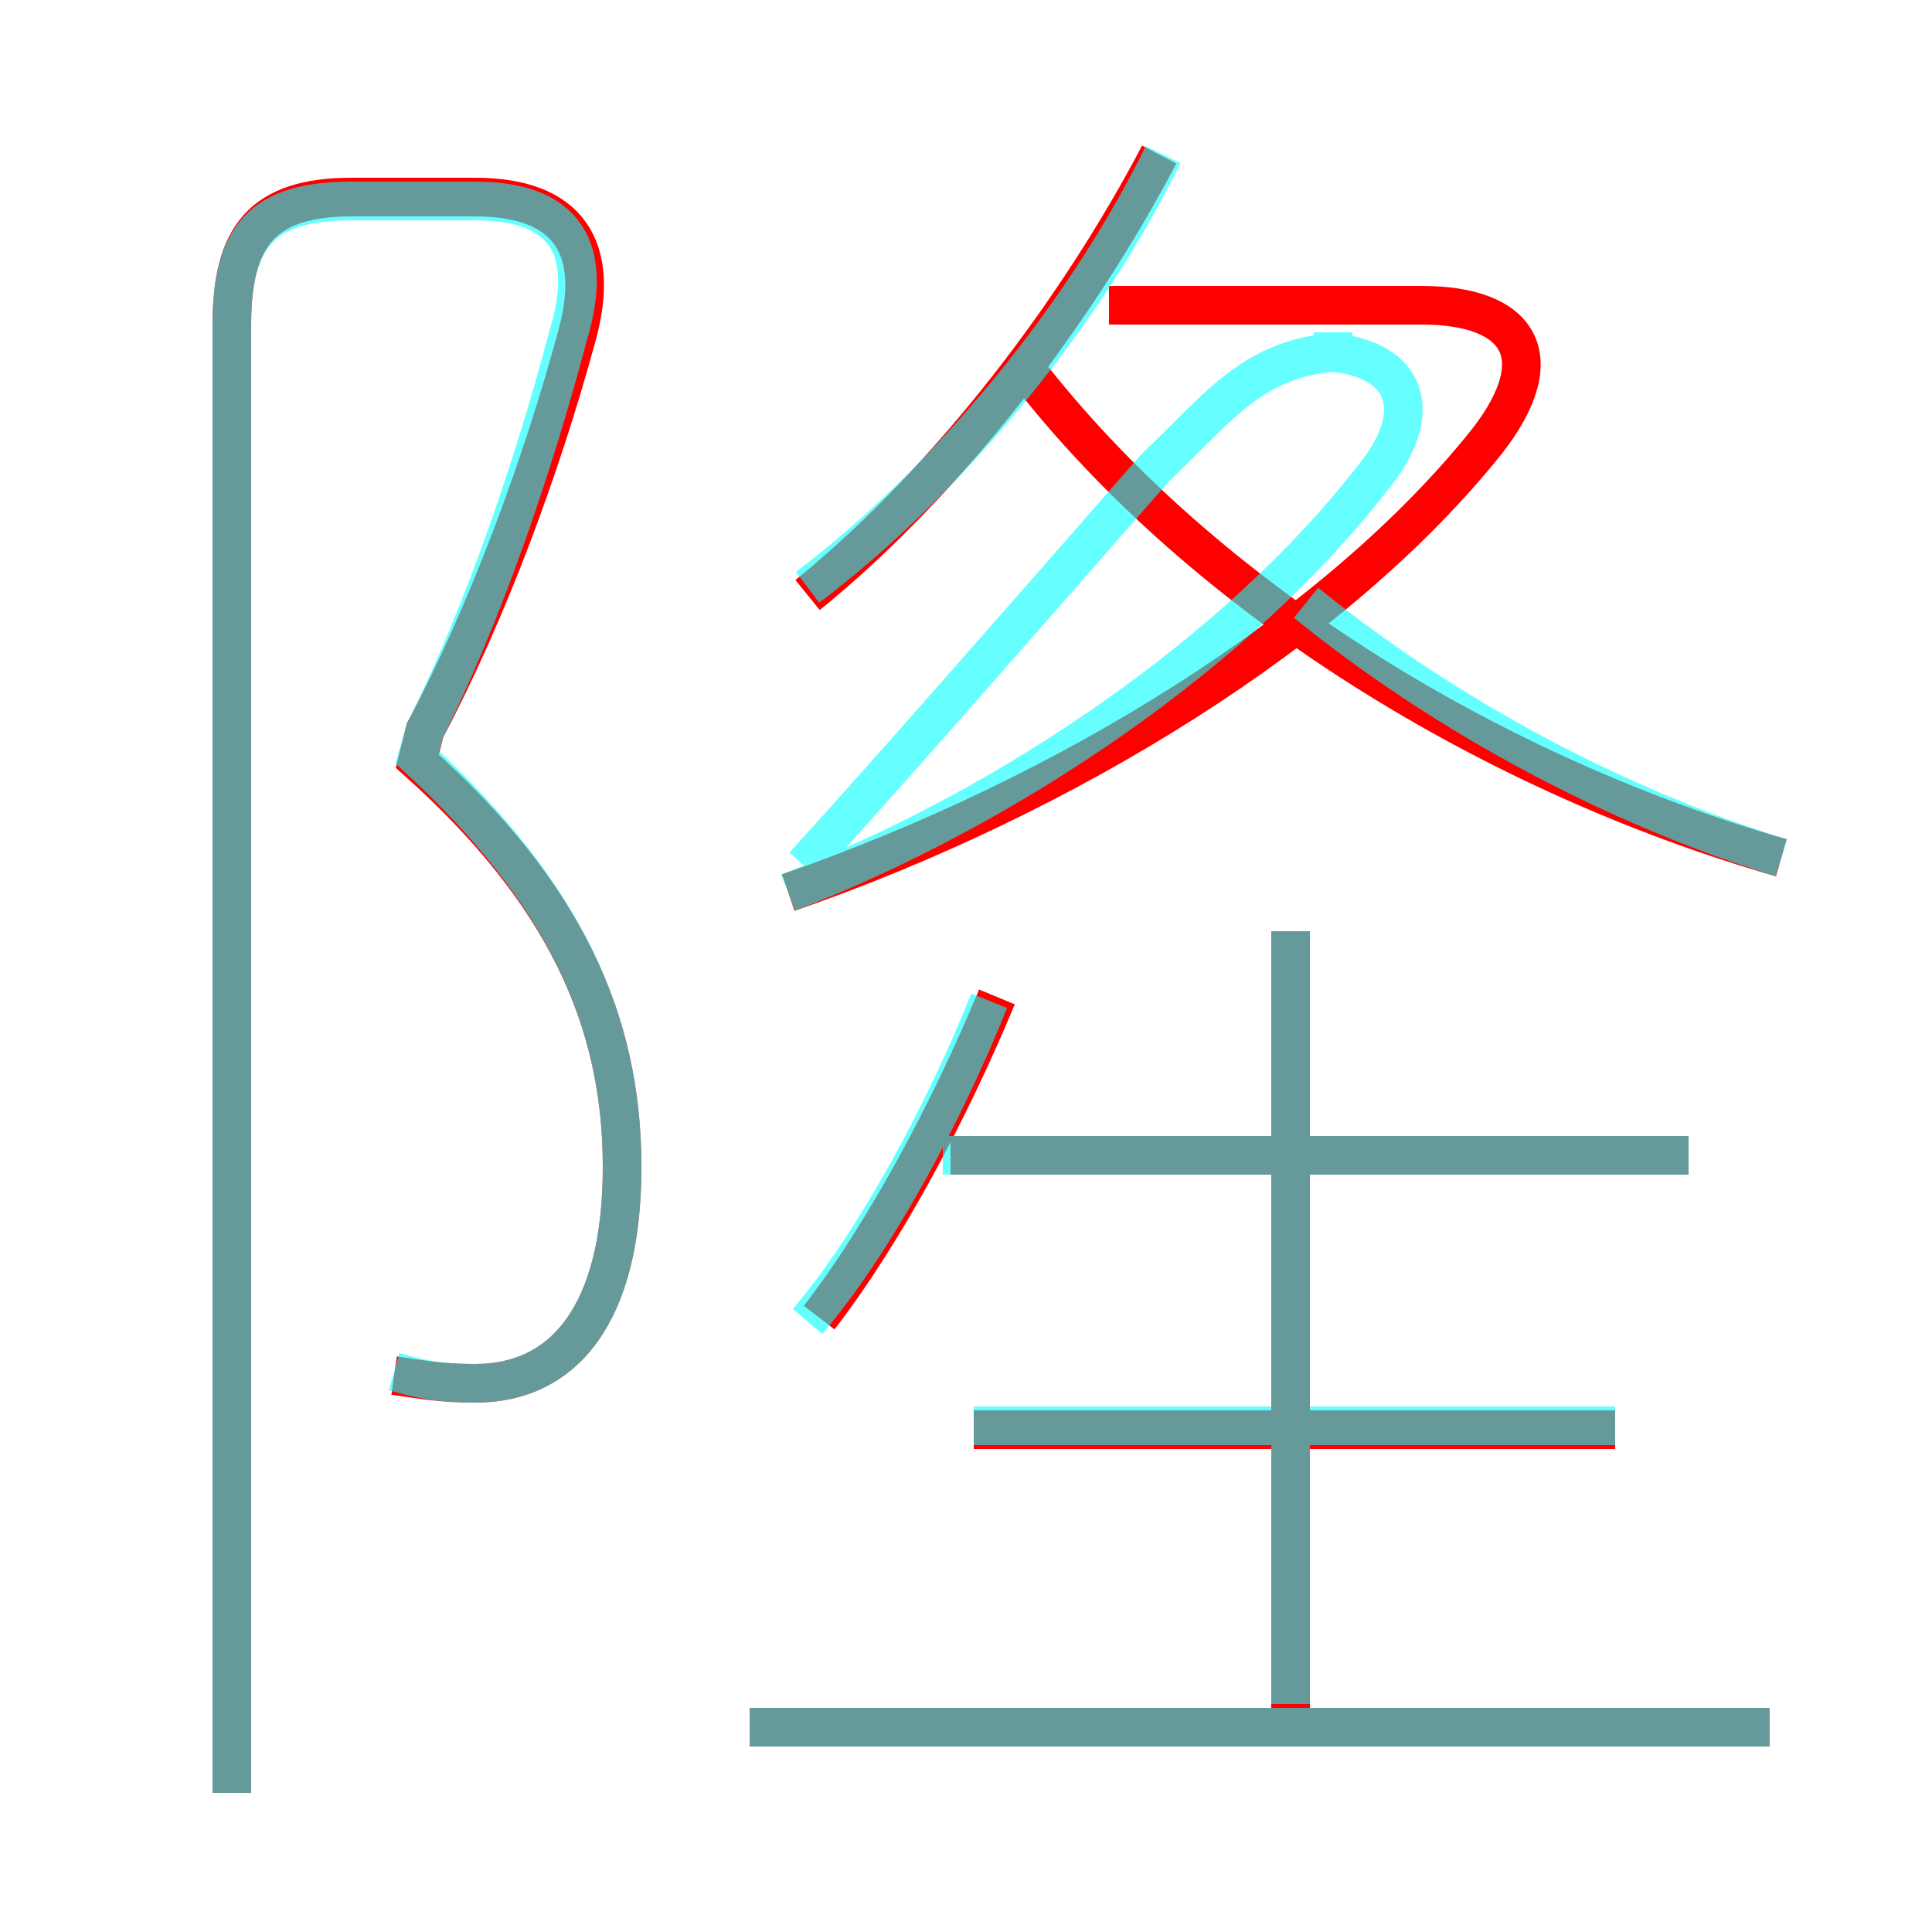 <?xml version='1.0' encoding='utf8'?>
<svg viewBox="0.0 -6.0 50.0 50.0" version="1.1" xmlns="http://www.w3.org/2000/svg">
<rect x="0.0" y="-6.0" width="50.0" height="50.0" fill="#333333" stroke="none"/>
<rect x="-1000" y="-1000" width="2000" height="2000" stroke="white" fill="white"/>
<g style="fill:none;stroke:rgba(255, 0, 0, 1);  stroke-width:1"><path d="M 10.2 -8.4 C 10.9 -8.3 11.4 -8.2 12.3 -8.2 C 14.6 -8.2 16.1 -10.0 16.1 -13.8 C 16.1 -17.6 14.6 -20.9 10.8 -24.3 L 11.0 -25.1 C 12.6 -28.1 14.0 -31.9 14.9 -35.2 C 15.6 -37.6 14.7 -38.9 12.3 -38.9 L 9.1 -38.9 C 6.8 -38.9 6.0 -37.9 6.0 -35.6 L 6.0 2.4 M 45.8 0.7 L 19.4 0.7 M 21.2 -9.9 C 22.9 -12.1 24.6 -15.3 25.8 -18.2 M 41.8 -7.0 L 25.2 -7.0 M 33.4 0.5 L 33.4 -19.9 M 43.7 -14.1 L 24.6 -14.1 M 20.4 -20.9 C 27.6 -23.4 34.6 -27.7 38.5 -32.6 C 40.2 -34.8 39.3 -36.1 36.8 -36.1 L 28.7 -36.1 M 20.9 -28.6 C 24.6 -31.6 27.9 -36.0 30.0 -40.0 M 46.1 -21.8 C 38.8 -23.9 31.2 -28.4 26.5 -34.5" transform="translate(0.0 38.0)" />
</g>
<g style="fill:none;stroke:rgba(0, 255, 255, 0.6);  stroke-width:1">
<path d="M 10.2 -8.5 C 10.9 -8.3 11.4 -8.2 12.3 -8.2 C 14.6 -8.2 16.1 -10.0 16.1 -13.8 C 16.1 -17.6 14.6 -20.9 10.8 -24.4 L 11.0 -25.1 C 12.5 -28.1 13.8 -31.9 14.7 -35.3 C 15.4 -37.6 14.6 -38.8 12.3 -38.8 L 9.1 -38.8 C 6.8 -38.8 6.0 -37.9 6.0 -35.6 L 6.0 2.4 M 45.8 0.7 L 19.4 0.7 M 20.9 -9.8 C 22.6 -11.8 24.4 -15.1 25.6 -18.1 M 33.4 0.1 L 33.4 -19.9 M 41.8 -7.1 L 25.2 -7.1 M 43.7 -14.1 L 24.4 -14.1 M 20.4 -20.9 C 26.1 -23.1 32.0 -27.1 35.5 -31.6 C 37.0 -33.4 36.4 -34.9 34.0 -34.9 L 35.0 -34.9 C 32.5 -34.9 31.6 -33.5 29.9 -31.9 C 26.4 -27.9 22.9 -23.9 20.8 -21.6 M 20.9 -28.8 C 24.6 -31.6 28.1 -35.9 30.1 -40.0 M 46.1 -21.8 C 41.9 -23.1 37.5 -25.4 33.8 -28.4" transform="translate(0.0 38.0)" />
</g>
</svg>